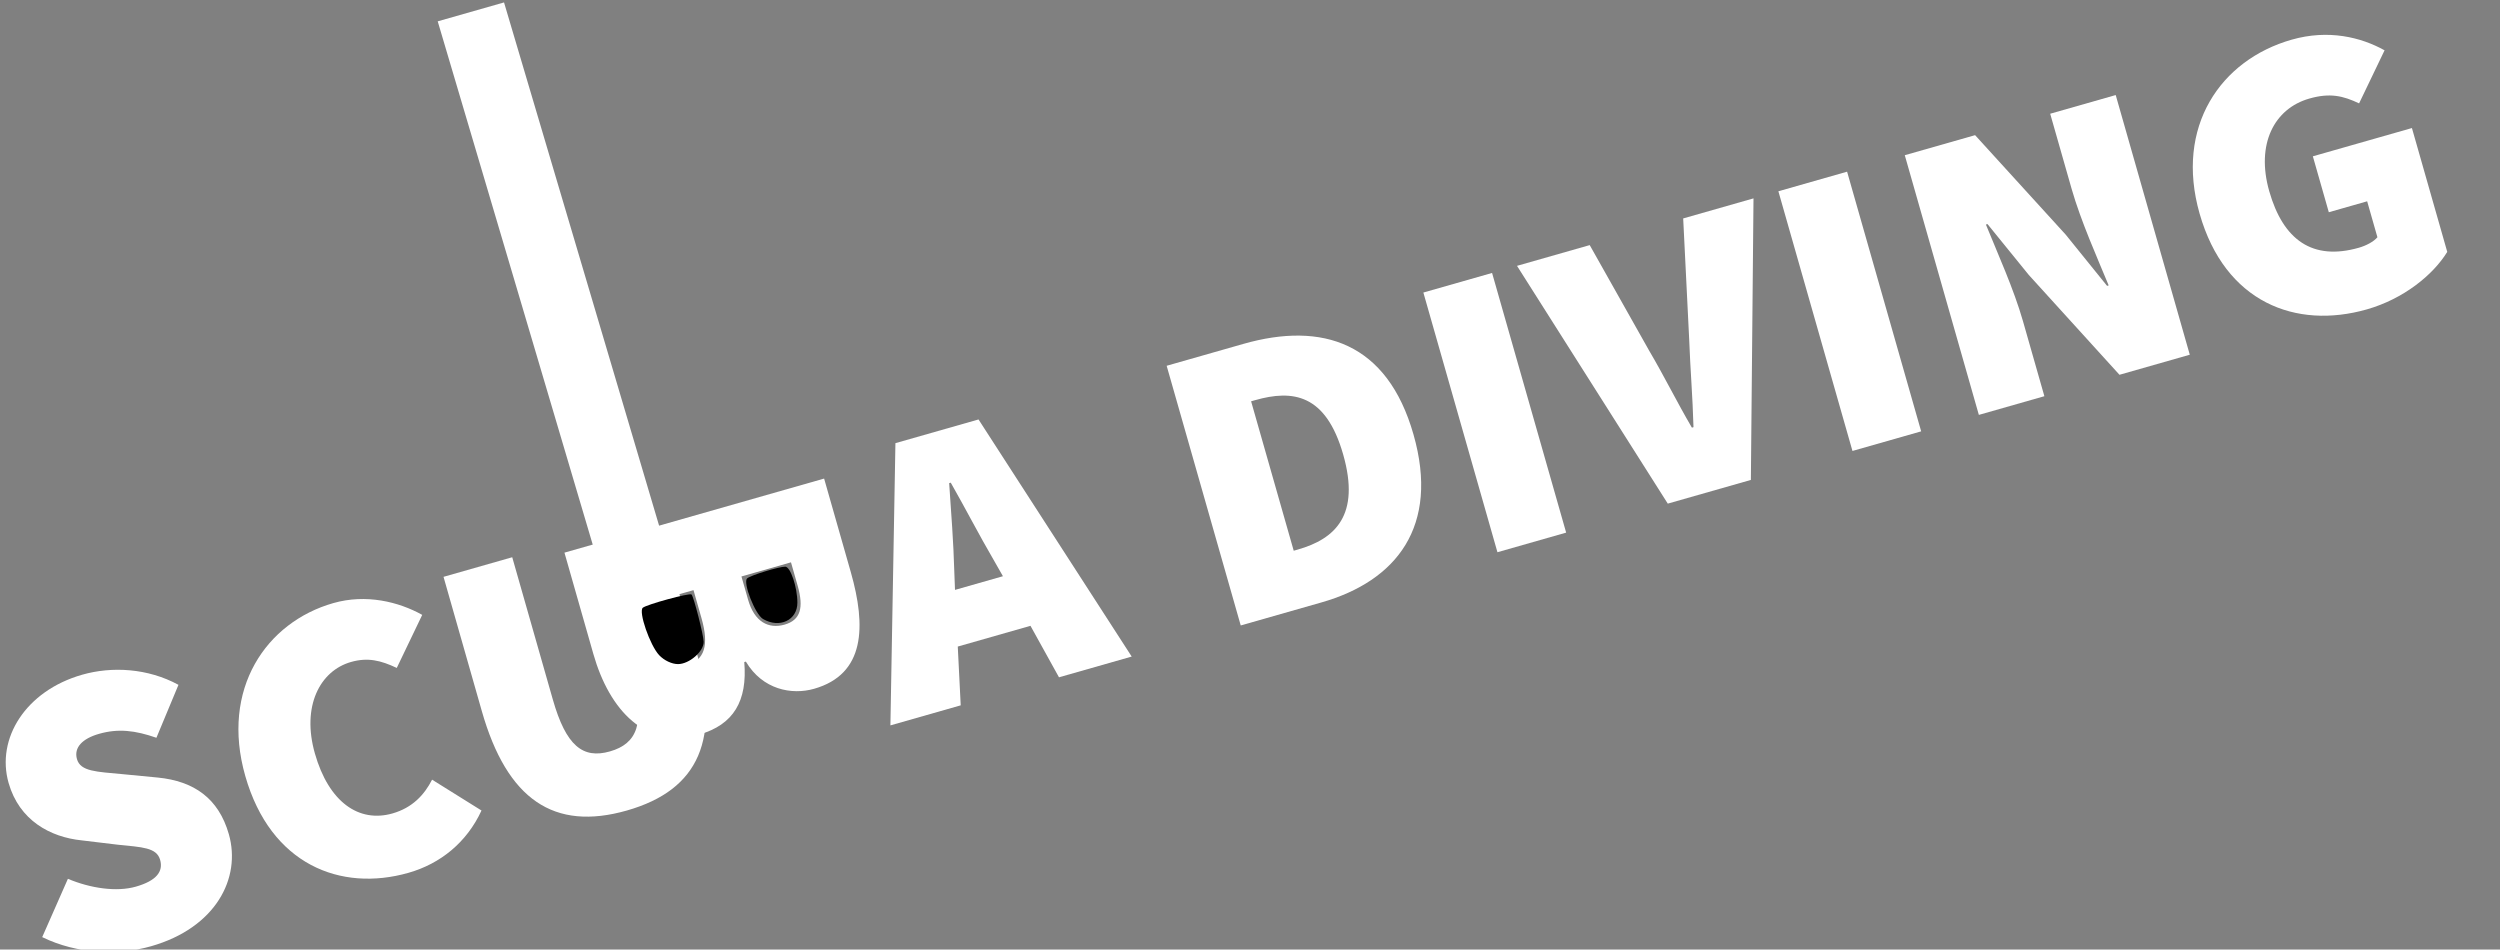 <?xml version="1.0" encoding="UTF-8" standalone="no"?>
<svg xmlns="http://www.w3.org/2000/svg" width="337" height="128" version="1.1">
  <rect width="100%" height="100%" fill="#808080" stroke="none"/>
  <g style="fill:#ffffff;stroke:none">
    <path d="m 5.69,126.324 c 4.737,2.317 10.26,2.489 14.676,1.229 8.724,-2.489 12.173,-9.179 10.483,-15.103 -1.383,-4.847 -4.72,-7.156 -9.574,-7.635 l -4.731,-0.456 c -3.531,-0.332 -5.692,-0.356 -6.168,-2.026 -0.446,-1.562 0.724,-2.769 2.986,-3.414 2.585,-0.737 4.877,-0.46 7.723,0.534 l 2.972,-7.137 c -4.137,-2.256 -8.983,-2.504 -12.968,-1.367 -7.647,2.181 -11.634,8.618 -9.929,14.596 1.444,5.062 5.635,7.302 9.835,7.735 l 4.884,0.587 c 3.3,0.34 5.231,0.371 5.707,2.041 0.446,1.562 -0.478,2.815 -3.278,3.614 -2.585,0.737 -6.108,0.228 -9.153,-1.058 l -3.465,7.86"/>
    <path d="m 33.062,104.598 c 3.41,11.955 12.855,15.667 22.01,13.055 4.308,-1.229 7.855,-4.104 9.834,-8.396 l -6.66,-4.157 c -1.047,2.046 -2.648,3.783 -5.34,4.552 -4.524,1.29 -8.584,-1.511 -10.458,-8.081 -1.813,-6.354 0.666,-11.138 4.867,-12.336 2.262,-0.645 4.015,-0.214 6.169,0.803 L 56.916,82.885 C 53.733,81.115 49.349,80.036 44.933,81.296 35.886,83.877 29.713,92.859 33.062,104.598"/>
    <path d="m 64.948,95.851 c 3.41,11.955 9.747,16.204 19.548,13.408 9.801,-2.796 12.727,-9.687 9.317,-21.642 l -25.87,-87.29 -8.939,2.55 26.177,88.367 c 1.845,6.228 0.704,9 -2.958,10.045 -3.662,1.045 -5.923,-0.756 -7.705,-7.003 l -5.469,-19.171 -9.262,2.642 5.162,18.094"/>
    <path d="m 76.089,74.497 3.902,13.678 c 2.151,7.539 7.056,12.895 14.272,10.837 4.631,-1.321 6.509,-4.536 6.065,-9.767 l 0.215,-0.061 c 2.245,3.785 6.183,4.526 9.198,3.665 6.893,-1.966 7.034,-8.412 4.945,-15.736 l -3.595,-12.601 -35.004,9.985 m 23.86,3.21 6.678,-1.905 0.891,3.123 c 0.86,3.016 0.398,4.662 -1.756,5.276 -2.154,0.614 -4.061,-0.356 -4.922,-3.371 l -0.891,-3.123 m -14.109,4.025 7.647,-2.181 1.075,3.77 c 1.045,3.662 0.459,5.692 -2.126,6.43 -2.585,0.737 -4.477,-0.586 -5.521,-4.248 l -1.075,-3.77"/>
    <path d="m 128.734,79.517 -0.099,-2.592 c -0.091,-3.585 -0.427,-8.031 -0.687,-11.8 l 0.215,-0.061 c 1.86,3.255 3.935,7.263 5.749,10.356 l 1.284,2.254 -6.462,1.843 m 14.018,11.783 9.801,-2.796 -20.648,-31.962 -11.201,3.195 -0.677,38.045 9.478,-2.704 -0.397,-7.923 9.801,-2.796 3.843,6.94"/>
    <path d="m 167.251,84.311 10.878,-3.103 c 10.124,-2.888 15.942,-10.255 12.409,-22.641 -3.533,-12.386 -12.27,-15.251 -22.933,-12.209 l -10.34,2.95 9.985,35.004 m 7.143,-10.074 -5.745,-20.141 0.539,-0.154 c 5.062,-1.444 9.539,-0.858 11.874,7.328 2.335,8.185 -1.066,11.369 -6.128,12.813 l -0.539,0.154"/>
    <path d="m 201.855,74.439 9.262,-2.642 -9.985,-35.004 -9.262,2.642 9.985,35.004"/>
    <path d="m 224.817,67.889 11.201,-3.195 0.354,-37.953 -9.478,2.704 0.809,16.308 c 0.144,3.977 0.474,7.785 0.58,11.831 l -0.215,0.061 c -2.045,-3.493 -3.72,-6.917 -5.749,-10.356 l -8.025,-14.249 -9.801,2.796 20.325,32.054"/>
    <path d="m 249.711,60.788 9.262,-2.642 -9.985,-35.004 -9.262,2.642 9.985,35.004"/>
    <path d="m 266.75,55.927 8.832,-2.519 -2.888,-10.124 c -1.229,-4.308 -3.427,-9.155 -4.995,-13.017 l 0.215,-0.061 5.566,6.856 12.225,13.459 9.478,-2.704 -9.985,-35.004 -8.832,2.519 2.888,10.124 c 1.229,4.308 3.488,9.371 4.995,13.017 l -0.215,0.061 -5.582,-6.91 -12.21,-13.405 -9.478,2.704 9.985,35.004"/>
    <path d="m 296.508,28.803 c 3.41,11.955 12.963,15.636 22.548,12.901 4.954,-1.413 8.925,-4.642 10.834,-7.749 l -4.762,-16.694 -13.355,3.81 2.151,7.539 5.17,-1.475 1.383,4.847 c -0.523,0.615 -1.539,1.138 -2.508,1.414 -6.247,1.782 -10.199,-1.05 -12.074,-7.62 -1.813,-6.354 0.666,-11.138 5.405,-12.49 2.8,-0.799 4.554,-0.367 6.707,0.649 l 3.434,-7.152 c -3.184,-1.771 -7.568,-2.849 -12.522,-1.436 -9.586,2.734 -15.758,11.716 -12.41,23.456"/>
    <path d="M 15.744,128.173 337.983,36.249"/>
    <path d="m 88.856,88.318 c -1.245,-1.326 -2.815,-5.869 -2.208,-6.392 0.516,-0.445 6.332,-2.03 6.571,-1.791 0.295,0.295 1.628,5.503 1.635,6.386 0.01,1.304 -1.947,2.999 -3.461,2.999 -0.829,0 -1.871,-0.494 -2.537,-1.202 z" style="fill:#000000"/>
    <path d="m 102.856,83.442 c -1.07,-0.625 -2.756,-4.94 -2.139,-5.477 0.483,-0.42 4.253,-1.577 5.138,-1.577 0.7,0 1.632,2.775 1.632,4.856 0,2.357 -2.404,3.497 -4.631,2.198 l 0,0 z" style="fill:#000000"/>
  </g>
</svg>
